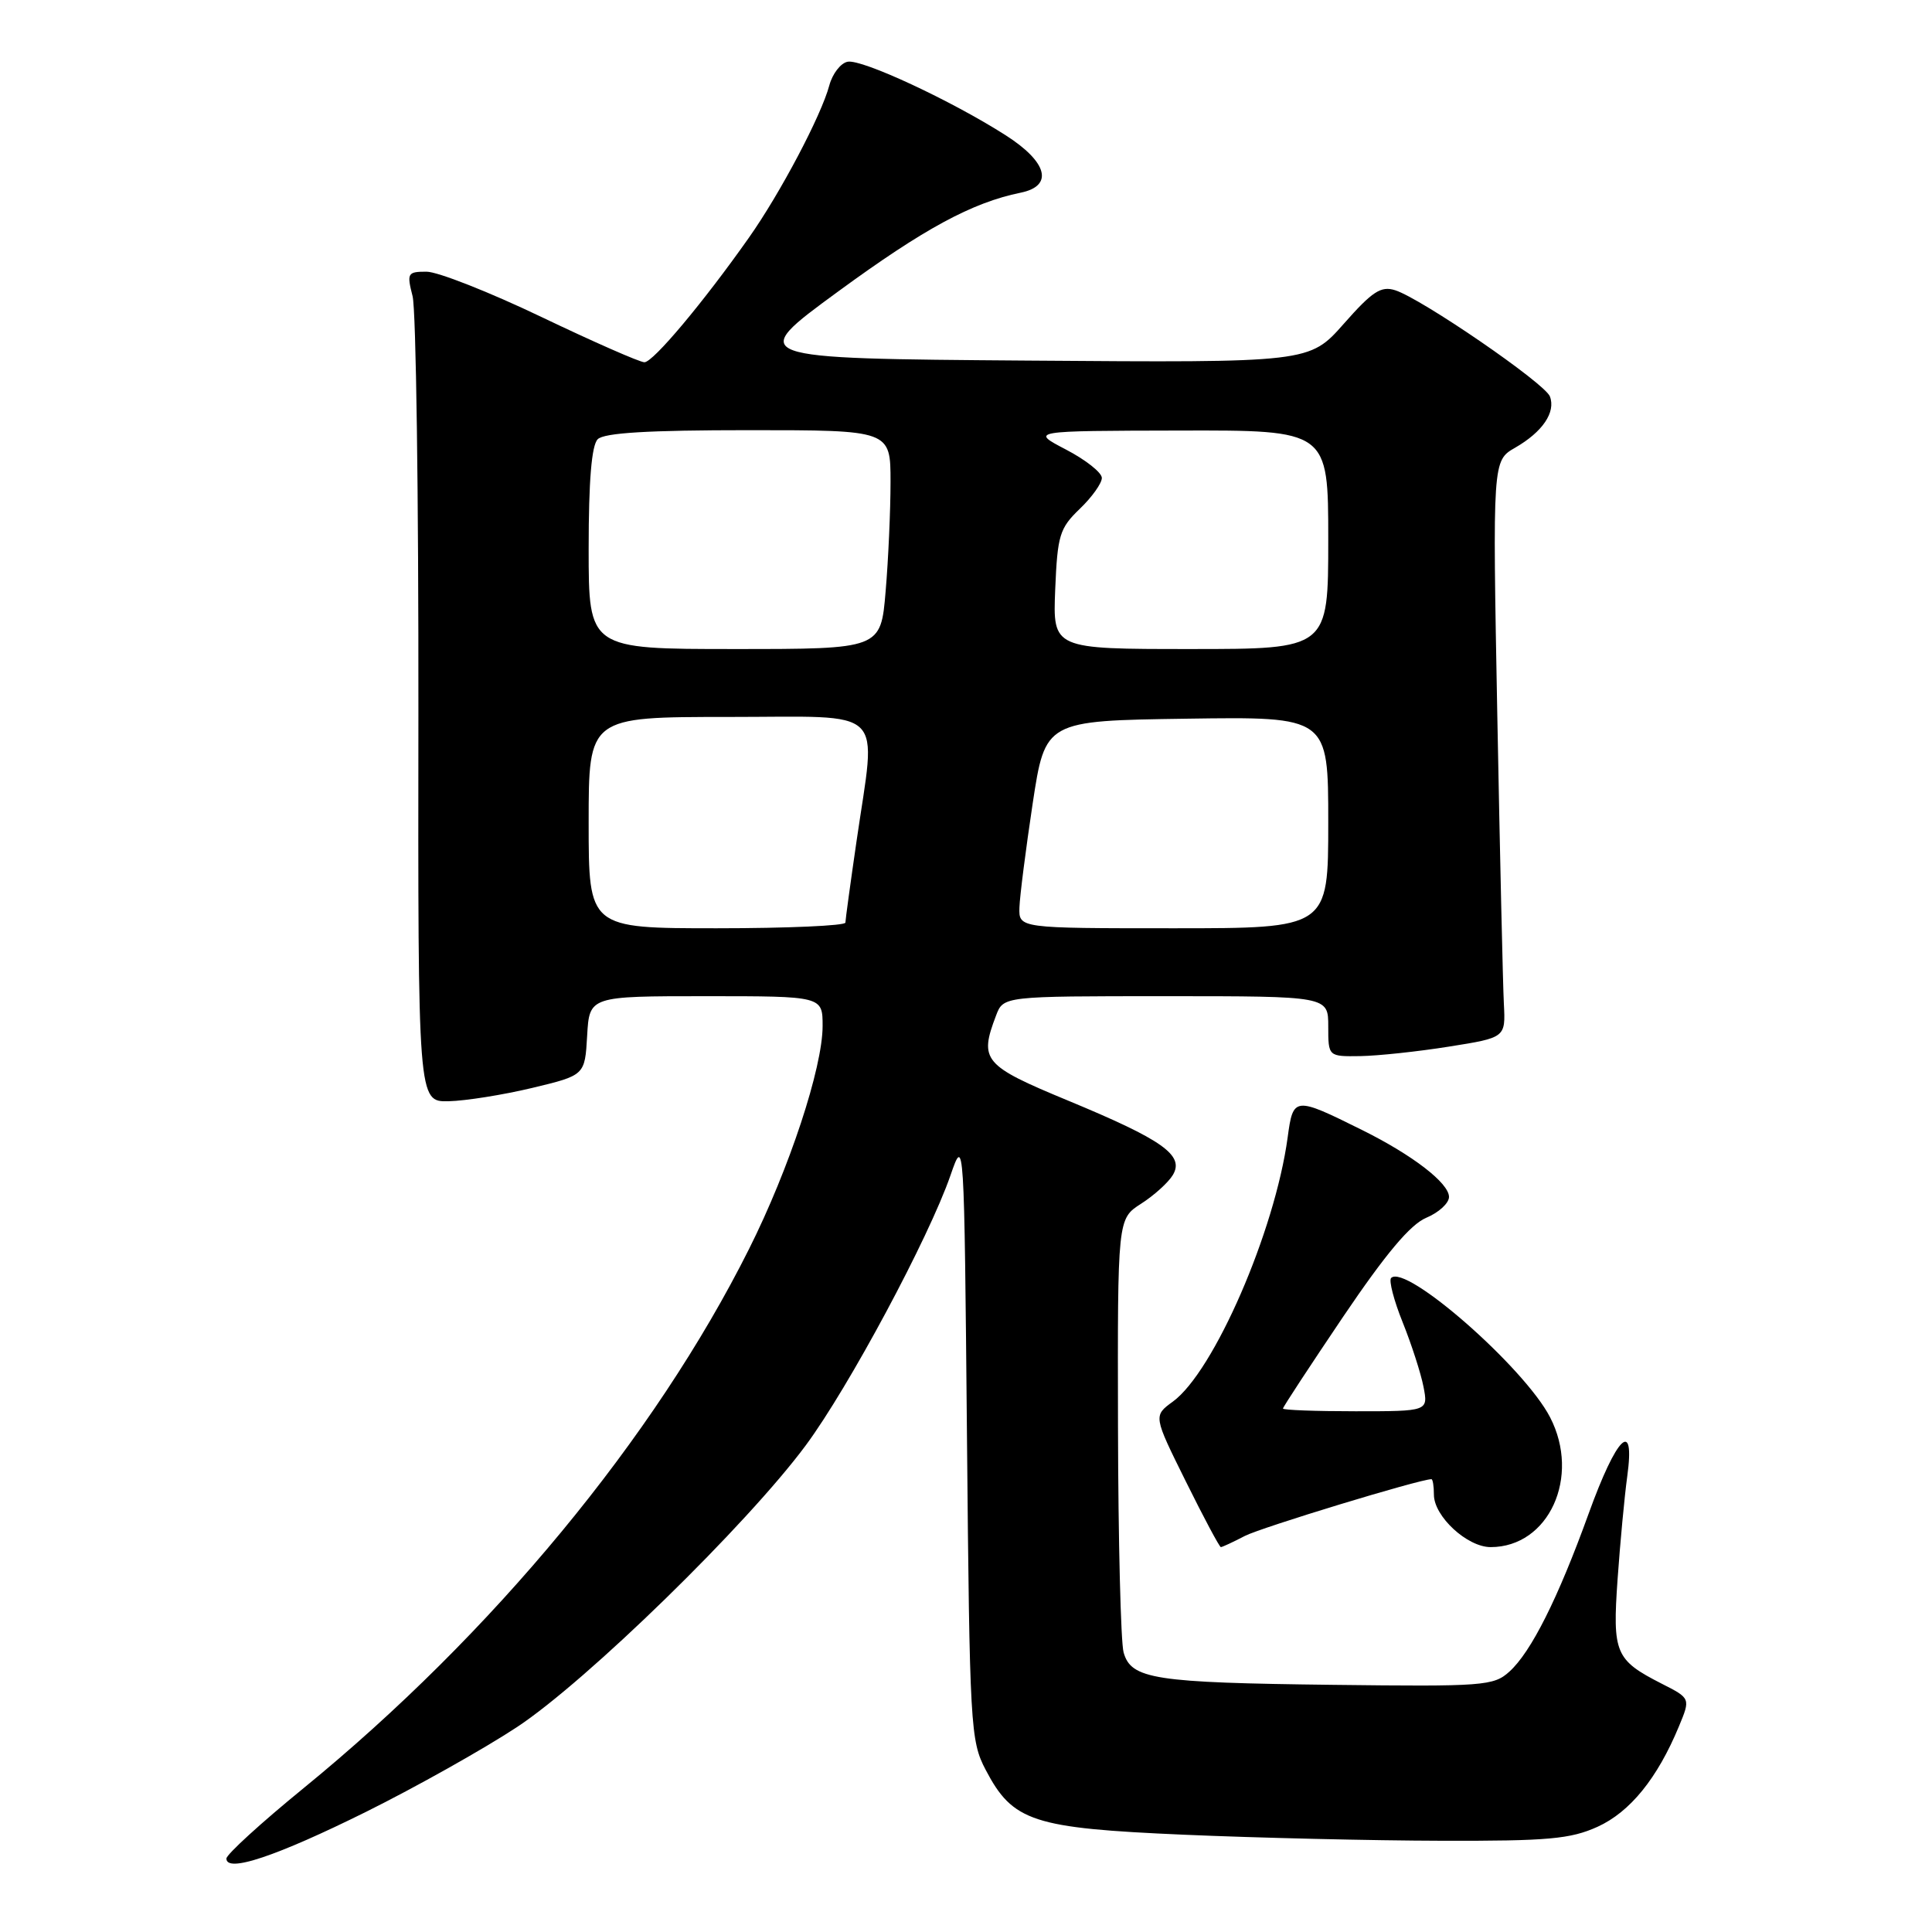 <?xml version="1.0" encoding="UTF-8" standalone="no"?>
<!DOCTYPE svg PUBLIC "-//W3C//DTD SVG 1.1//EN" "http://www.w3.org/Graphics/SVG/1.1/DTD/svg11.dtd" >
<svg xmlns="http://www.w3.org/2000/svg" xmlns:xlink="http://www.w3.org/1999/xlink" version="1.1" viewBox="0 0 256 256">
 <g >
 <path fill="currentColor"
d=" M 48.50 240.08 C 55.10 236.80 64.10 231.75 68.50 228.85 C 77.71 222.78 99.00 202.01 106.78 191.50 C 112.46 183.83 123.07 164.03 125.94 155.75 C 127.76 150.50 127.76 150.50 128.13 190.50 C 128.48 228.80 128.59 230.67 130.60 234.50 C 134.20 241.38 136.83 242.24 156.89 243.11 C 166.57 243.53 181.93 243.89 191.00 243.91 C 205.13 243.95 208.10 243.68 211.68 242.06 C 215.99 240.10 219.61 235.64 222.46 228.77 C 224.01 225.04 224.01 225.04 220.19 223.10 C 214.02 219.95 213.65 219.07 214.34 209.23 C 214.68 204.43 215.25 198.30 215.62 195.62 C 216.68 187.86 214.23 190.24 210.49 200.60 C 206.43 211.82 202.88 218.90 200.00 221.50 C 197.92 223.39 196.57 223.49 176.64 223.25 C 152.94 222.97 149.87 222.50 148.88 218.94 C 148.51 217.60 148.17 204.12 148.14 189.00 C 148.08 161.50 148.08 161.50 151.20 159.50 C 152.92 158.40 154.82 156.68 155.41 155.69 C 156.97 153.08 154.08 151.04 141.51 145.83 C 130.31 141.19 129.72 140.50 131.98 134.57 C 132.95 132.00 132.95 132.00 154.48 132.00 C 176.00 132.00 176.00 132.00 176.00 136.00 C 176.00 140.00 176.00 140.00 180.25 139.94 C 182.59 139.90 187.88 139.34 192.00 138.68 C 199.50 137.49 199.50 137.49 199.27 133.00 C 199.14 130.52 198.75 113.32 198.40 94.77 C 197.77 61.04 197.77 61.04 200.77 59.32 C 204.40 57.23 206.17 54.62 205.37 52.53 C 204.70 50.78 188.36 39.57 184.87 38.46 C 182.99 37.86 181.84 38.61 178.06 42.90 C 173.50 48.06 173.50 48.06 136.21 47.78 C 98.93 47.50 98.93 47.50 111.05 38.63 C 122.45 30.29 128.79 26.85 135.25 25.53 C 139.64 24.63 138.81 21.47 133.25 17.92 C 126.10 13.35 114.21 7.81 112.32 8.18 C 111.40 8.35 110.31 9.76 109.89 11.31 C 108.83 15.30 103.38 25.62 99.23 31.50 C 93.20 40.06 86.55 47.99 85.39 48.00 C 84.78 48.00 78.64 45.30 71.74 42.00 C 64.85 38.70 57.99 36.00 56.52 36.00 C 53.99 36.00 53.89 36.19 54.67 39.25 C 55.13 41.04 55.47 65.79 55.44 94.25 C 55.38 146.00 55.38 146.00 59.44 145.92 C 61.67 145.87 66.65 145.08 70.50 144.16 C 77.50 142.48 77.50 142.48 77.80 137.24 C 78.10 132.00 78.10 132.00 93.55 132.00 C 109.00 132.00 109.00 132.00 109.00 135.95 C 109.00 141.47 104.59 154.85 99.25 165.50 C 86.73 190.51 65.24 216.51 40.25 236.92 C 34.61 241.52 30.00 245.73 30.00 246.27 C 30.00 248.19 36.62 245.97 48.50 240.08 Z  M 164.95 203.52 C 167.17 202.38 188.13 196.00 189.67 196.00 C 189.85 196.00 190.00 196.92 190.00 198.05 C 190.00 200.92 194.41 205.00 197.52 205.00 C 205.22 205.00 209.48 195.69 205.39 187.79 C 201.98 181.19 186.26 167.41 184.33 169.34 C 184.01 169.66 184.69 172.31 185.86 175.21 C 187.03 178.12 188.27 181.96 188.62 183.75 C 189.25 187.00 189.25 187.00 179.62 187.00 C 174.33 187.00 170.00 186.84 170.00 186.64 C 170.00 186.44 173.60 180.96 177.99 174.45 C 183.61 166.14 186.87 162.25 188.99 161.36 C 190.65 160.67 192.00 159.42 192.00 158.60 C 192.00 156.77 187.19 153.06 180.50 149.74 C 171.50 145.27 171.35 145.29 170.62 150.72 C 168.93 163.16 160.84 181.76 155.41 185.72 C 152.82 187.61 152.82 187.61 157.13 196.30 C 159.50 201.09 161.59 205.00 161.77 205.00 C 161.95 205.00 163.38 204.34 164.95 203.52 Z  M 78.00 109.00 C 78.00 95.00 78.00 95.00 96.50 95.00 C 117.83 95.00 116.12 93.34 113.49 111.50 C 112.69 117.00 112.03 121.84 112.02 122.25 C 112.01 122.66 104.35 123.00 95.00 123.00 C 78.00 123.00 78.00 123.00 78.00 109.00 Z  M 135.08 120.25 C 135.13 118.74 135.92 112.55 136.83 106.50 C 138.50 95.50 138.50 95.50 157.25 95.23 C 176.00 94.96 176.00 94.96 176.00 108.98 C 176.00 123.00 176.00 123.00 155.50 123.00 C 135.00 123.00 135.00 123.00 135.08 120.25 Z  M 78.00 72.70 C 78.00 63.69 78.39 59.01 79.20 58.20 C 80.05 57.35 85.91 57.00 99.20 57.00 C 118.00 57.00 118.00 57.00 118.00 63.85 C 118.00 67.62 117.71 74.14 117.35 78.35 C 116.71 86.00 116.71 86.00 97.35 86.00 C 78.00 86.00 78.00 86.00 78.00 72.70 Z  M 139.82 78.12 C 140.12 70.91 140.40 70.00 143.07 67.43 C 144.68 65.89 146.00 64.04 146.00 63.33 C 146.00 62.62 143.86 60.93 141.25 59.57 C 136.50 57.09 136.50 57.09 156.25 57.05 C 176.00 57.00 176.00 57.00 176.00 71.50 C 176.00 86.00 176.00 86.00 157.75 86.00 C 139.50 86.00 139.50 86.00 139.82 78.12 Z "/>
</g>
</svg>